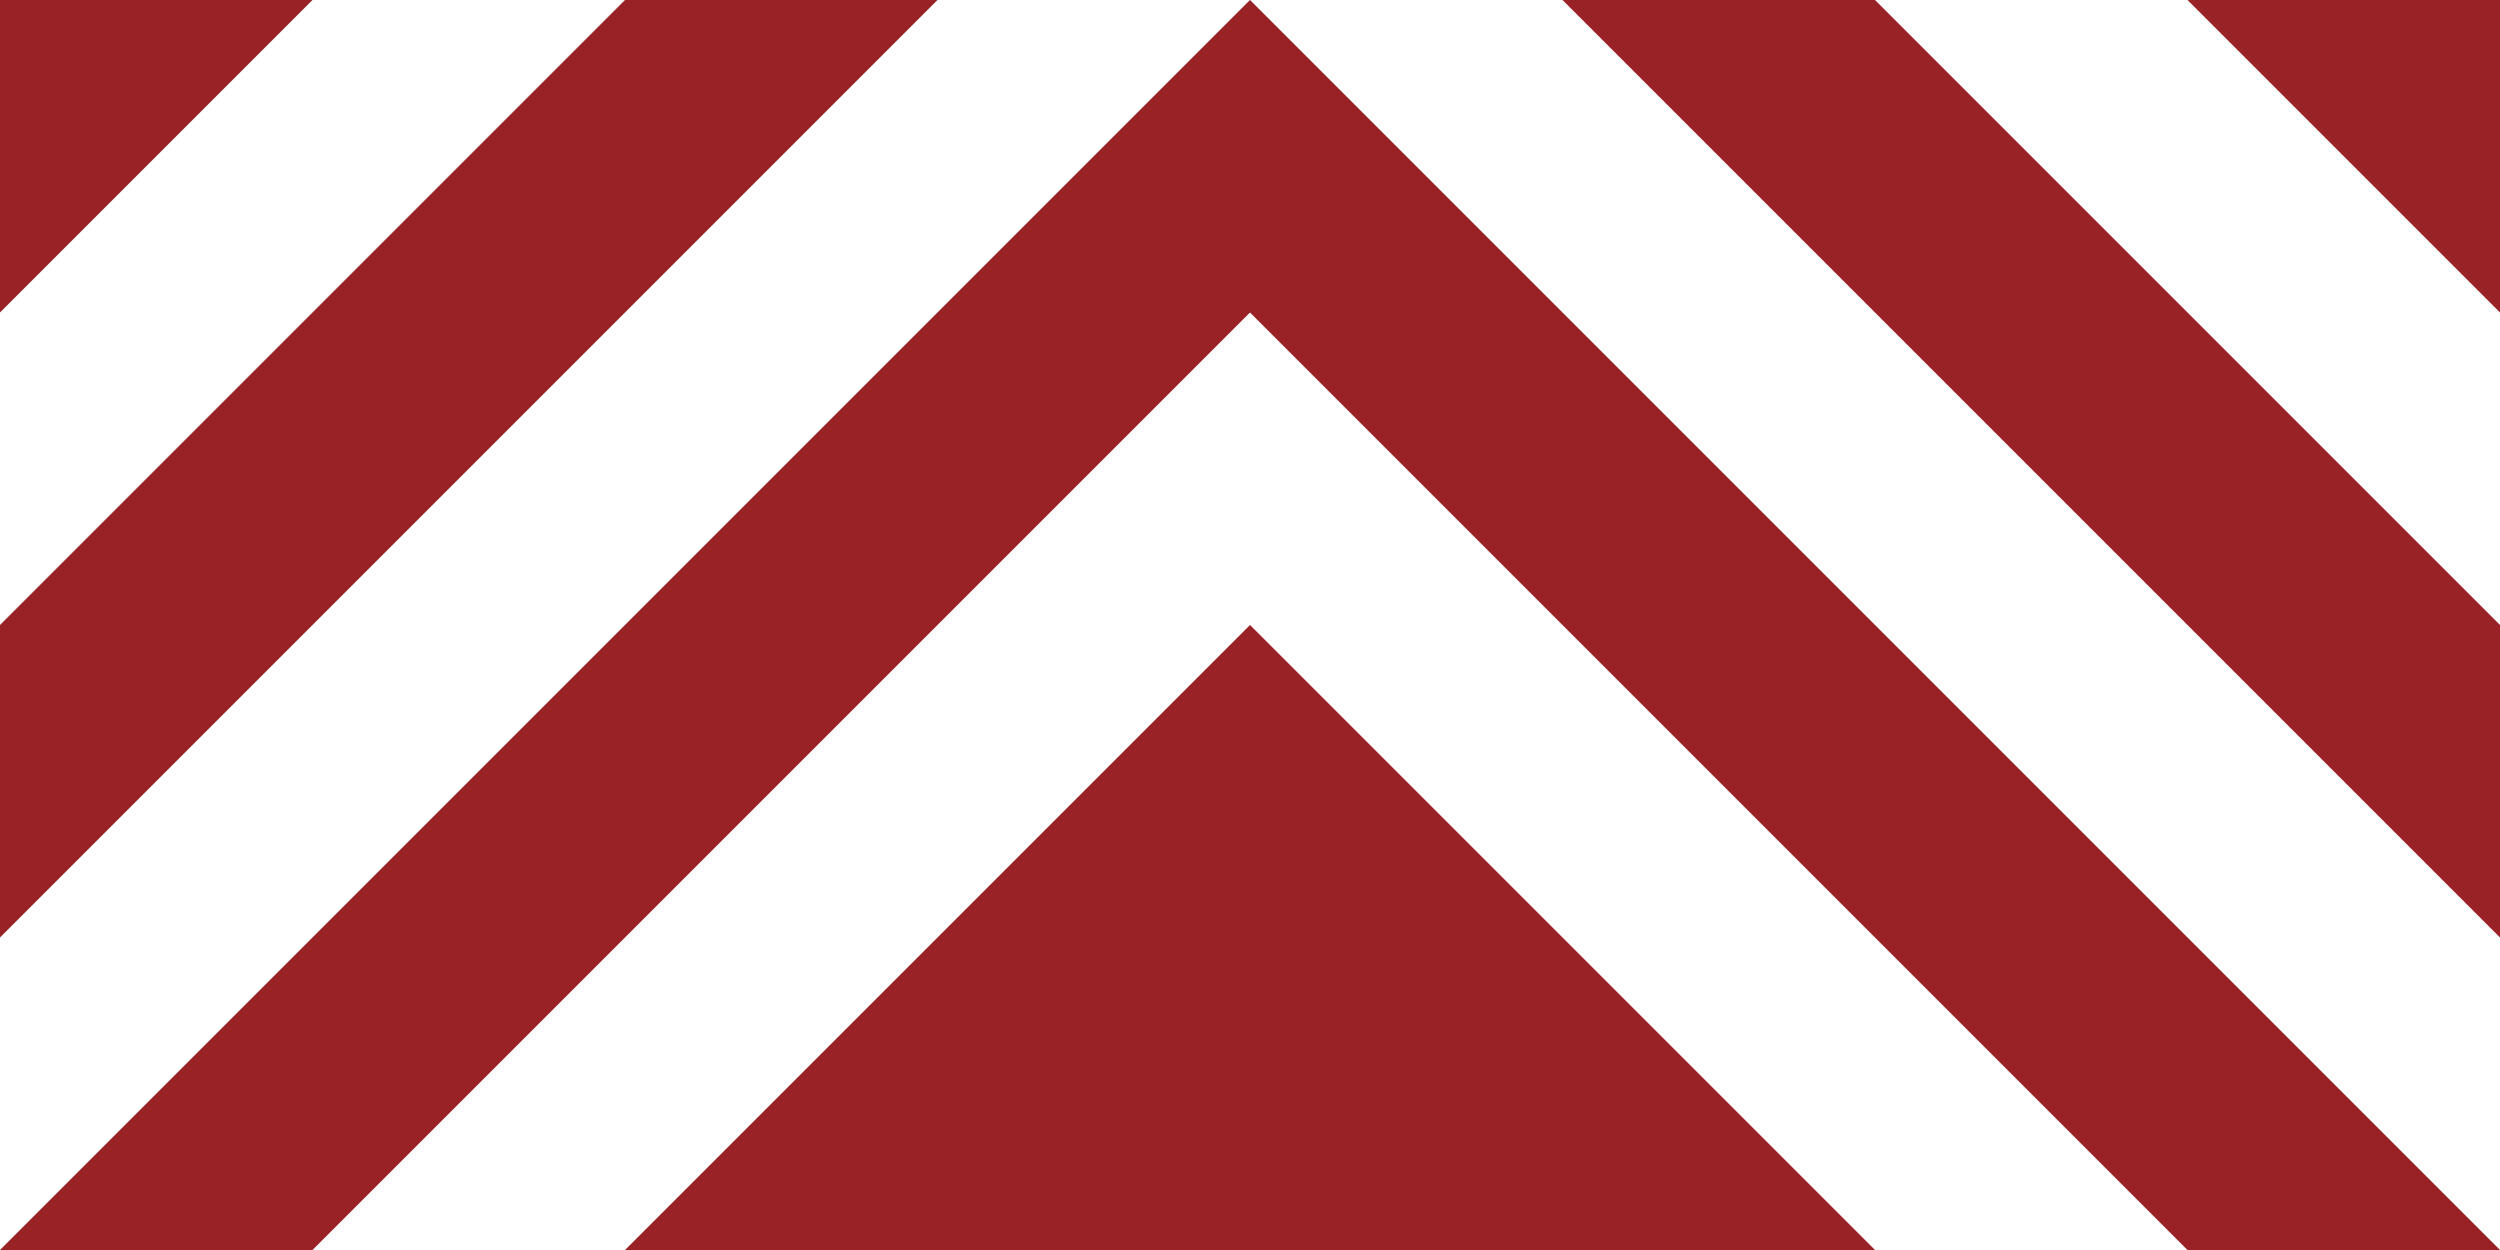 <?xml version="1.0" encoding="utf-8"?>
<!DOCTYPE svg PUBLIC "-//W3C//DTD SVG 1.1//EN" "http://www.w3.org/Graphics/SVG/1.1/DTD/svg11.dtd">
<svg version="1.1" id="Layer_1" xmlns="http://www.w3.org/2000/svg" xmlns:xlink="http://www.w3.org/1999/xlink" x="0px" y="0px"
	 width="80px" height="40px" viewBox="0 0 80 40" enable-background="new 0 0 80 40" xml:space="preserve">
    <polygon points="0,0 0,10 40,-30 80,10 80,0 40,-40" style="fill:#992226;stroke:transparent;" />
    <polygon points="0,20 0,30 40,-10 80,30 80,20 40,-20" style="fill:#992226;stroke:transparent;" />
    <polygon points="0,40 10,40 40,10 70,40 80,40 40,0" style="fill:#992226;stroke:transparent;" />
    <polygon points="20,40 60,40 40,20" style="fill:#992226;stroke:transparent;" />
</svg>